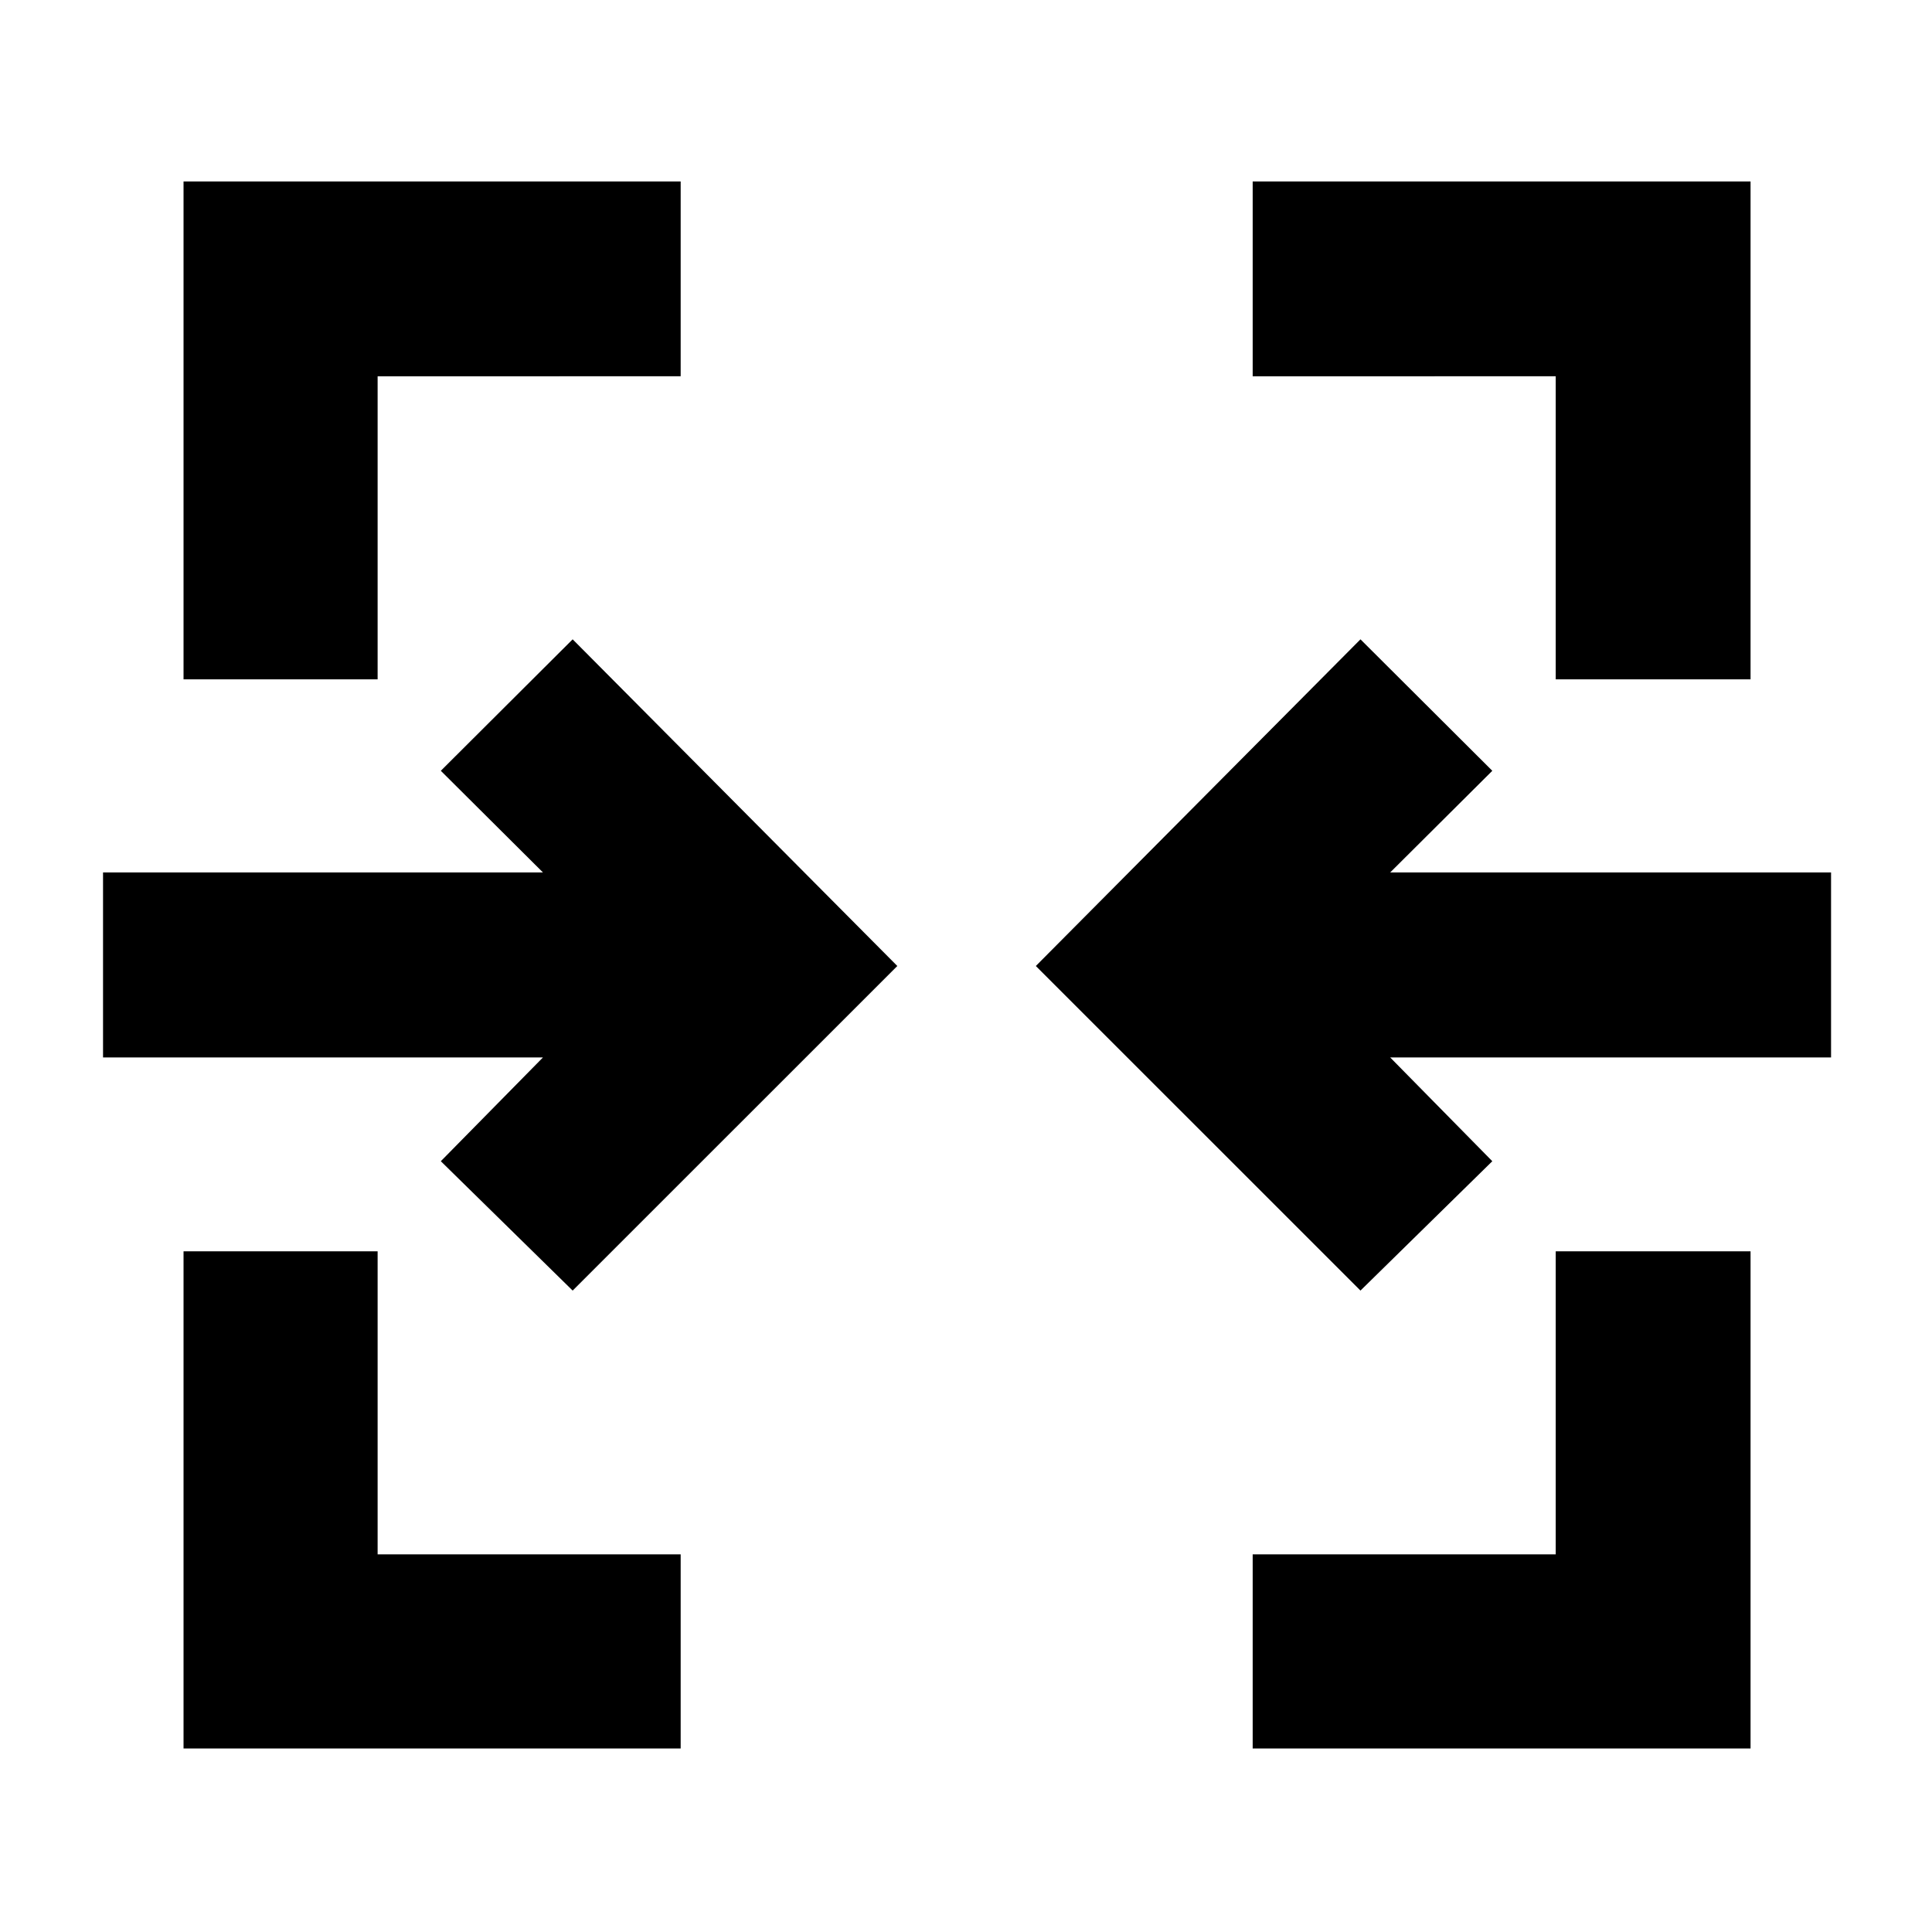 <svg xmlns="http://www.w3.org/2000/svg" height="40" viewBox="0 -960 960 960" width="40"><path d="M91.2-91.2v-247.02h96.44v150.58h150.58v96.44H91.2Zm531.25 0v-96.44h150.58v-150.58h96.81V-91.2H622.45Zm-337.9-227.52L219.04-383l50.76-51.57H51.2v-91.91h218.6L219.04-577l65.51-65.32L445.87-480 284.55-318.72Zm391.46 0L514.7-480l161.31-162.32L741.52-577l-50.75 50.52h219.07v91.91H690.77L741.52-383l-65.51 64.28ZM91.2-622.45v-247.39h247.02v96.81H187.64v150.58H91.2Zm681.83 0v-150.58H622.45v-96.81h247.39v247.39h-96.81Z"/></svg>